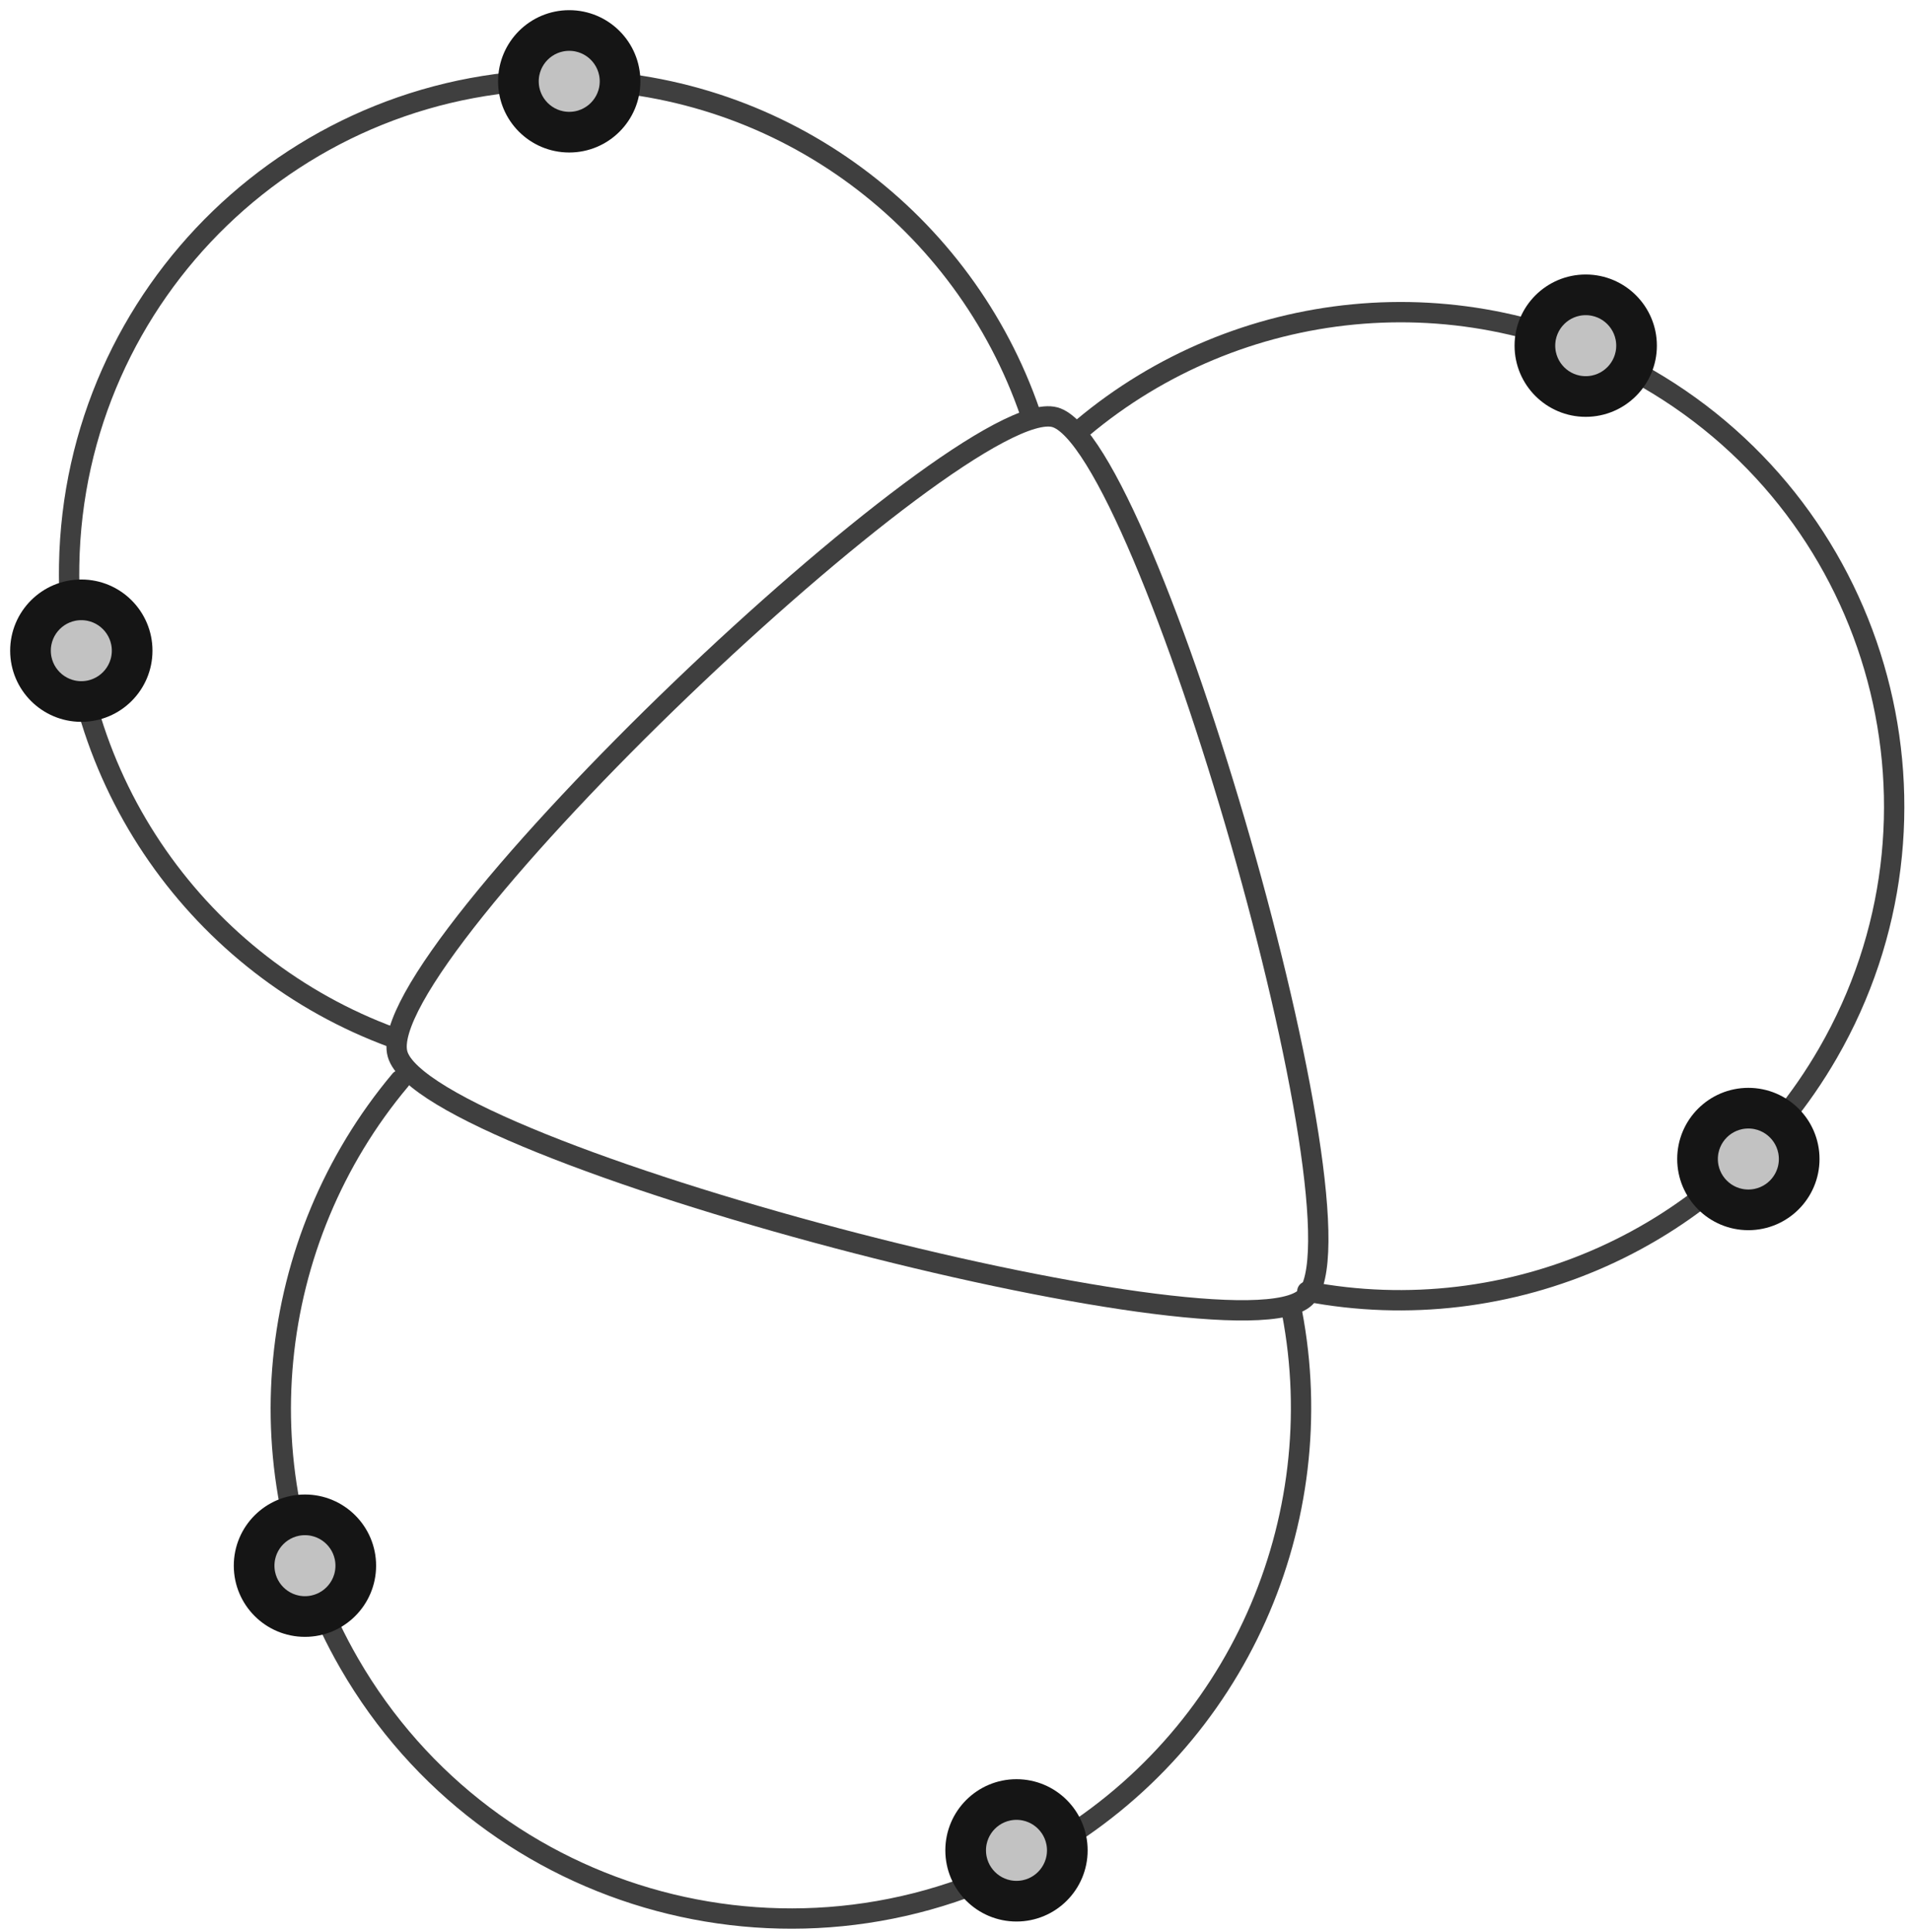 <?xml version="1.0" encoding="UTF-8"?>
<svg width="94px" height="95px" viewBox="0 0 94 95" version="1.1" xmlns="http://www.w3.org/2000/svg" xmlns:xlink="http://www.w3.org/1999/xlink">
    <!-- Generator: Sketch 47.1 (45422) - http://www.bohemiancoding.com/sketch -->
    <title>adaptability-cell</title>
    <desc>Created with Sketch.</desc>
    <defs>
        <circle id="path-1" cx="27" cy="3" r="3"></circle>
        <circle id="path-2" cx="3" cy="31" r="3"></circle>
        <circle id="path-3" cx="14" cy="76" r="3"></circle>
        <circle id="path-4" cx="49" cy="90" r="3"></circle>
        <circle id="path-5" cx="85" cy="56" r="3"></circle>
        <circle id="path-6" cx="77" cy="16" r="3"></circle>
    </defs>
    <g id="Version-2" stroke="none" stroke-width="1" fill="none" fill-rule="evenodd">
        <g id="full-preview-2" transform="translate(-393, -1382)">
            <g id="adaptability-cell" transform="translate(394, 1383)">
                <path d="M45.475,18.802 C50.177,18.802 71.024,53.359 68.59,57.426 C66.157,61.493 24.957,61.767 22.359,57.426 C19.761,53.085 40.773,18.802 45.475,18.802 Z" id="Triangle-Copy" stroke="#3F3F3F" stroke-linecap="round" stroke-linejoin="round" transform="translate(45.462, 39.691) rotate(-345) translate(-45.462, -39.691) "></path>
                <path d="M45.561,93.594 C55.196,90.092 62.078,80.854 62.078,70.008 C62.078,56.152 50.846,44.919 36.99,44.919 C26.018,44.919 16.691,51.962 13.283,61.773" id="Oval-7-Copy-4" stroke="#3F3F3F" stroke-linecap="round" stroke-linejoin="round" transform="translate(37.681, 69.257) rotate(-570) translate(-37.681, -69.257) "></path>
                <path d="M33.604,50.097 C42.934,46.706 49.598,37.761 49.598,27.259 C49.598,13.842 38.722,2.966 25.305,2.966 C14.681,2.966 5.65,9.785 2.351,19.285" id="Oval-7-Copy-5" stroke="#3F3F3F" stroke-linecap="round" stroke-linejoin="round" transform="translate(25.975, 26.531) rotate(-449) translate(-25.975, -26.531) "></path>
                <path d="M76.47,61.999 C85.8,58.608 92.464,49.662 92.464,39.16 C92.464,25.744 81.588,14.867 68.171,14.867 C57.547,14.867 48.516,21.687 45.217,31.187" id="Oval-7-Copy-6" stroke="#3F3F3F" stroke-linecap="round" stroke-linejoin="round" transform="translate(68.84, 38.433) scale(-1, 1) rotate(-120) translate(-68.84, -38.433) "></path>
                <g id="Oval-Copy-479" transform="translate(27, 3) rotate(-360) translate(-27, -3) ">
                    <use fill="#C2C2C2" fill-rule="evenodd" xlink:href="#path-1"></use>
                    <circle stroke="#151515" stroke-width="1.5" cx="27" cy="3" r="2.25"></circle>
                    <use stroke="#151515" stroke-width="1" xlink:href="#path-1"></use>
                </g>
                <g id="Oval-Copy-481" transform="translate(3, 31) rotate(-360) translate(-3, -31) ">
                    <use fill="#C2C2C2" fill-rule="evenodd" xlink:href="#path-2"></use>
                    <circle stroke="#151515" stroke-width="1.5" cx="3" cy="31" r="2.25"></circle>
                    <use stroke="#151515" stroke-width="1" xlink:href="#path-2"></use>
                </g>
                <g id="Oval-Copy-483" transform="translate(14, 76) rotate(-360) translate(-14, -76) ">
                    <use fill="#C2C2C2" fill-rule="evenodd" xlink:href="#path-3"></use>
                    <circle stroke="#151515" stroke-width="1.5" cx="14" cy="76" r="2.25"></circle>
                    <use stroke="#151515" stroke-width="1" xlink:href="#path-3"></use>
                </g>
                <g id="Oval-Copy-484" transform="translate(49, 90) rotate(-360) translate(-49, -90) ">
                    <use fill="#C2C2C2" fill-rule="evenodd" xlink:href="#path-4"></use>
                    <circle stroke="#151515" stroke-width="1.5" cx="49" cy="90" r="2.25"></circle>
                    <use stroke="#151515" stroke-width="1" xlink:href="#path-4"></use>
                </g>
                <g id="Oval-Copy-486" transform="translate(85, 56) rotate(-360) translate(-85, -56) ">
                    <use fill="#C2C2C2" fill-rule="evenodd" xlink:href="#path-5"></use>
                    <circle stroke="#151515" stroke-width="1.5" cx="85" cy="56" r="2.25"></circle>
                    <use stroke="#151515" stroke-width="1" xlink:href="#path-5"></use>
                </g>
                <g id="Oval-Copy-487" transform="translate(77, 16) rotate(-360) translate(-77, -16) ">
                    <use fill="#C2C2C2" fill-rule="evenodd" xlink:href="#path-6"></use>
                    <circle stroke="#151515" stroke-width="1.5" cx="77" cy="16" r="2.25"></circle>
                    <use stroke="#151515" stroke-width="1" xlink:href="#path-6"></use>
                </g>
            </g>
        </g>
    </g>
</svg>